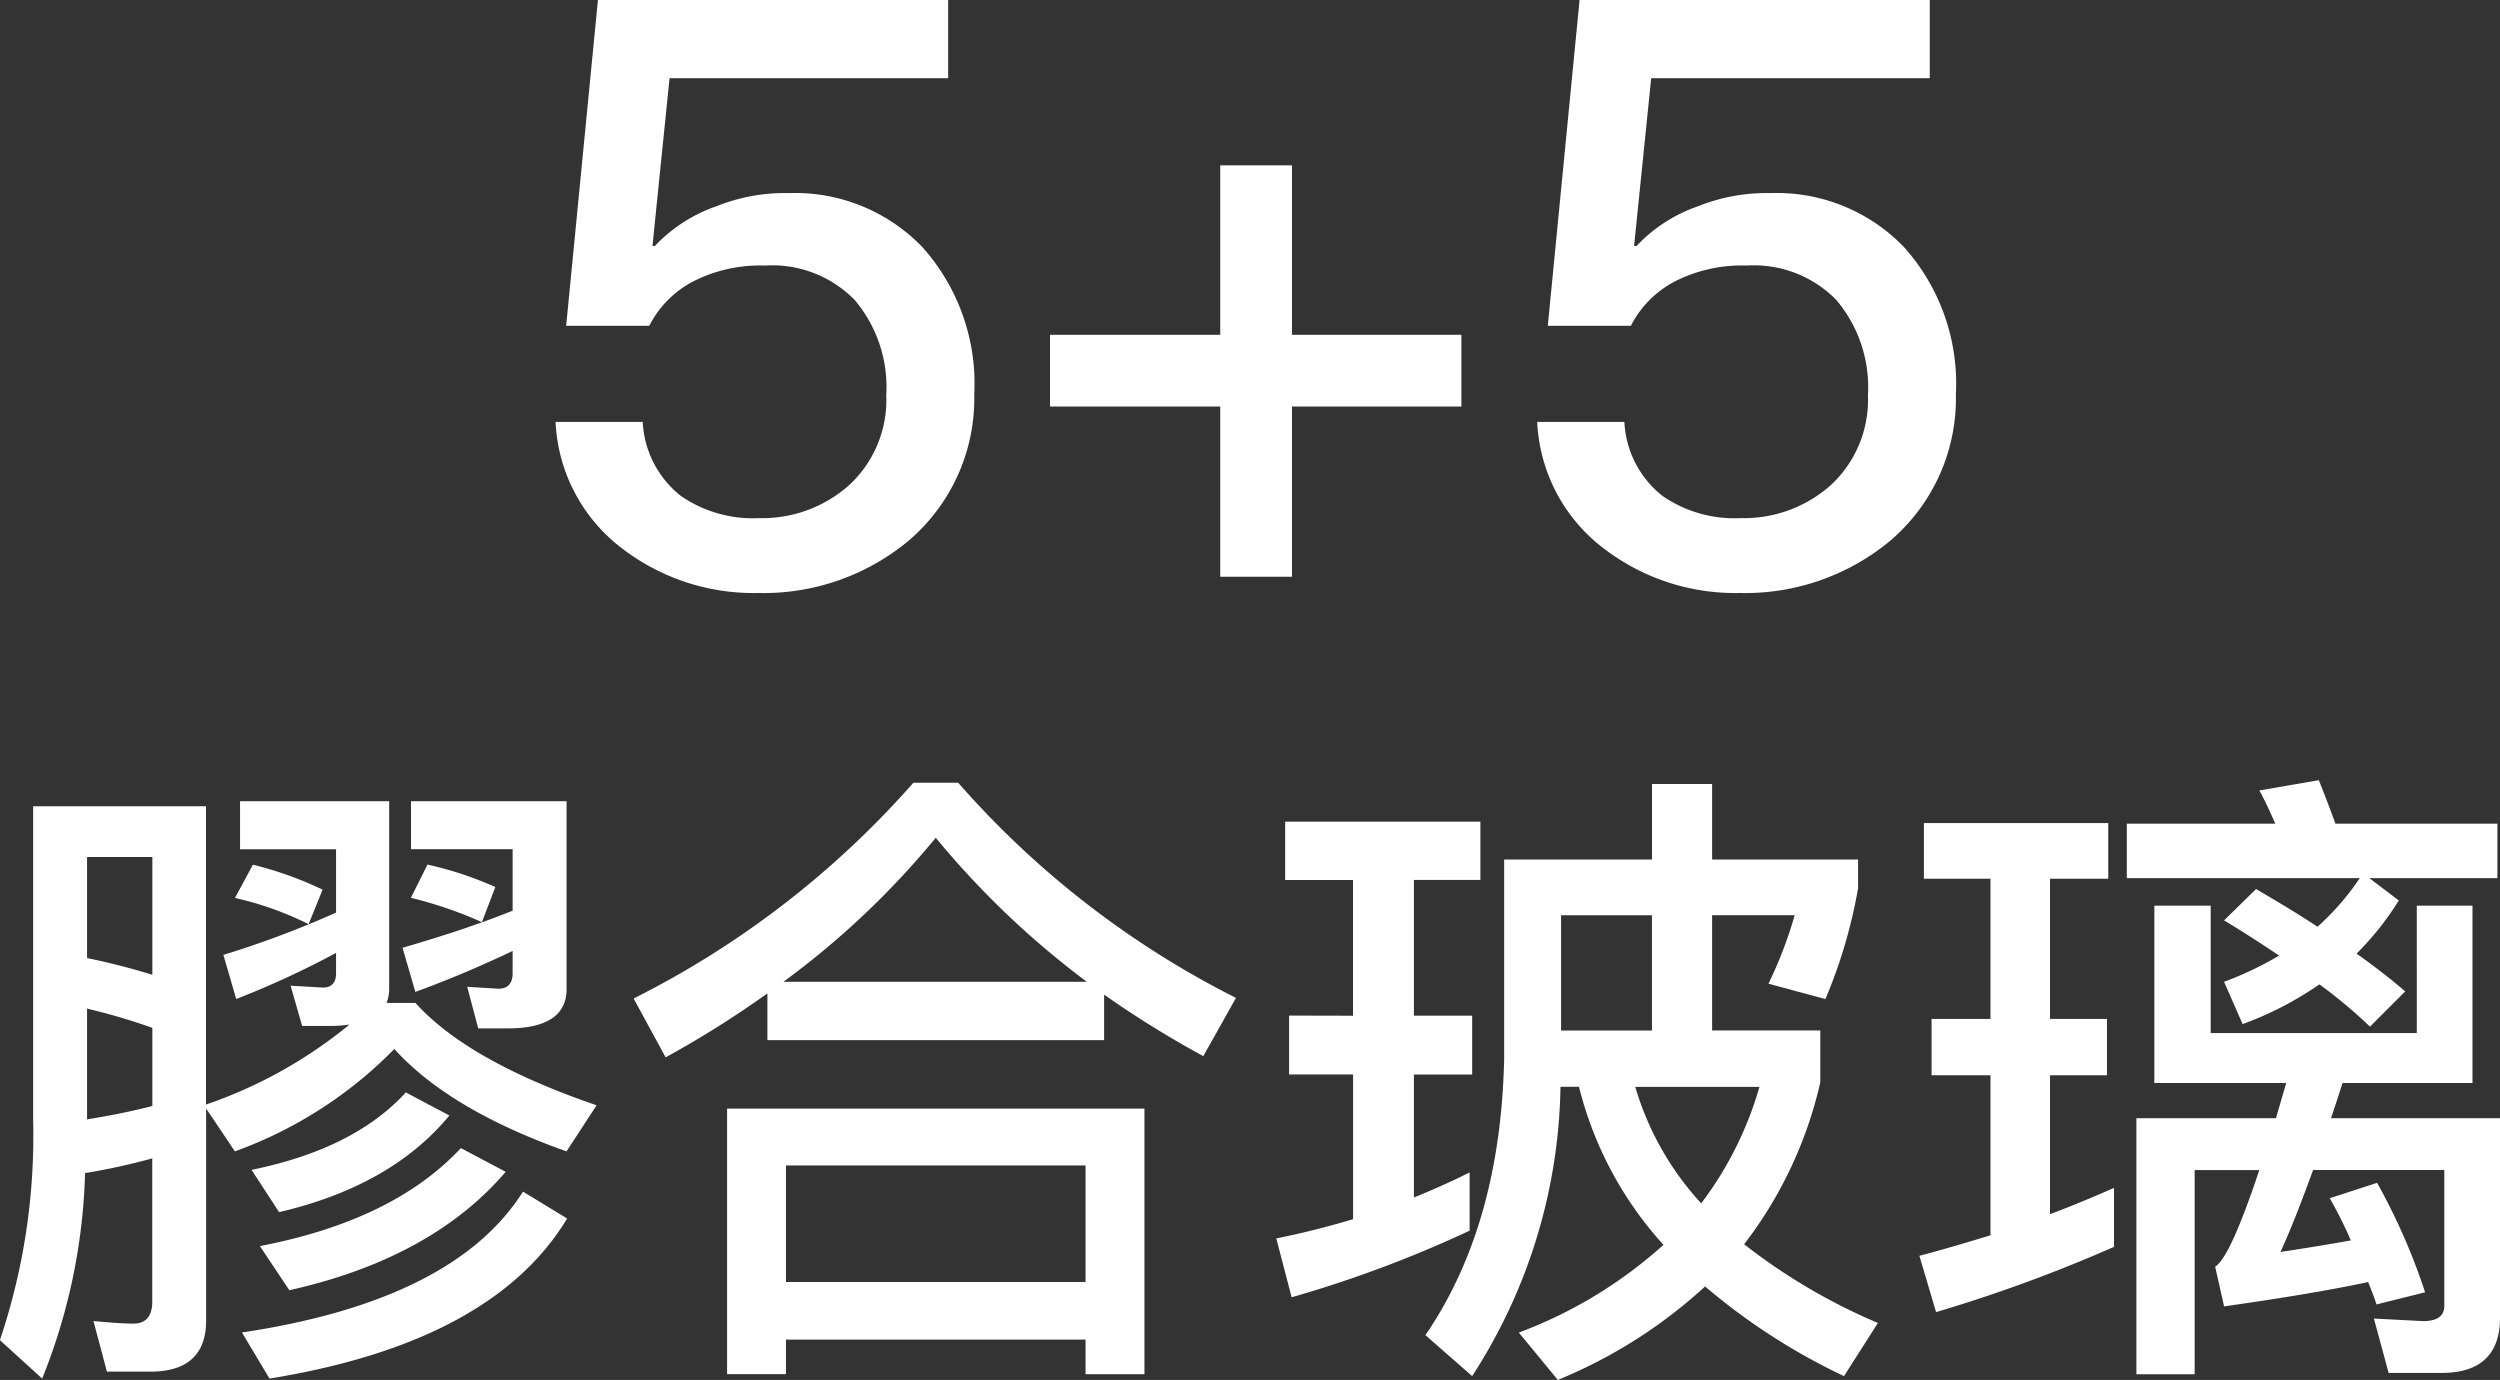<svg xmlns="http://www.w3.org/2000/svg" width="142.893" height="78.873" viewBox="0 0 142.893 78.873">
  <rect x="0" y="0" width="142.893" height="78.873" fill="#333333" stroke="none"/>
  <g id="Group_894" data-name="Group 894" transform="translate(-1107.407 -8386.834)">
    <path id="Path_641" data-name="Path 641" d="M1161.6,8386.834v4.469h-15.923l-.977,9.59h.139a8.762,8.762,0,0,1,3.539-2.278,10.48,10.48,0,0,1,4.1-.744,10.1,10.1,0,0,1,7.635,3.072,11.69,11.69,0,0,1,2.98,8.425,10.679,10.679,0,0,1-3.818,8.427,12.975,12.975,0,0,1-8.52,2.933,12.346,12.346,0,0,1-7.682-2.465,9.62,9.62,0,0,1-3.911-7.311h4.982a5.734,5.734,0,0,0,2.188,4.234,7.242,7.242,0,0,0,4.47,1.262,7.464,7.464,0,0,0,5.168-1.91,6.642,6.642,0,0,0,2.094-5.122,7.7,7.7,0,0,0-1.815-5.446,6.592,6.592,0,0,0-5.122-1.958,8.445,8.445,0,0,0-3.863.792,5.851,5.851,0,0,0-2.748,2.653h-4.749l1.816-18.622Z" fill="#fff"/>
    <path id="Path_642" data-name="Path 642" d="M1181.252,8396.285v9.685h9.685v4.1h-9.685v9.729h-4.1v-9.729h-9.73v-4.1h9.73v-9.685Z" fill="#fff"/>
    <path id="Path_643" data-name="Path 643" d="M1217.707,8386.834v4.469h-15.922l-.978,9.59h.14a8.758,8.758,0,0,1,3.538-2.278,10.485,10.485,0,0,1,4.1-.744,10.1,10.1,0,0,1,7.636,3.072,11.69,11.69,0,0,1,2.979,8.425,10.678,10.678,0,0,1-3.817,8.427,12.977,12.977,0,0,1-8.521,2.933,12.346,12.346,0,0,1-7.681-2.465,9.617,9.617,0,0,1-3.911-7.311h4.982a5.73,5.73,0,0,0,2.188,4.234,7.241,7.241,0,0,0,4.47,1.262,7.46,7.46,0,0,0,5.167-1.91,6.639,6.639,0,0,0,2.095-5.122,7.7,7.7,0,0,0-1.815-5.446,6.594,6.594,0,0,0-5.122-1.958,8.446,8.446,0,0,0-3.864.792,5.852,5.852,0,0,0-2.747,2.653h-4.749l1.816-18.622Z" fill="#fff"/>
    <path id="Path_644" data-name="Path 644" d="M1126.433,8445.474h-1.757l-.658-2.3,1.866.107c.475,0,.731-.293.731-.8V8441.3a51.431,51.431,0,0,1-5.708,2.635l-.731-2.523a56.178,56.178,0,0,0,6.439-2.417v-3.621h-5.487v-2.744h8.524v10.756a2.421,2.421,0,0,1-.146.771h1.646c2.012,2.23,5.451,4.17,10.355,5.852l-1.72,2.634c-4.427-1.571-7.72-3.511-9.842-5.852a24.308,24.308,0,0,1-9.111,5.852l-1.645-2.448v12.11c0,1.939-1.061,2.927-3.184,2.927h-2.488l-.768-2.891c.8.071,1.573.146,2.3.146.7,0,1.061-.439,1.061-1.244v-8.2a36.39,36.39,0,0,1-3.841.841,33.787,33.787,0,0,1-2.452,11.747l-2.415-2.2a36.562,36.562,0,0,0,1.9-12.514v-18h9.879v17.05a26.377,26.377,0,0,0,8.2-4.571A8.057,8.057,0,0,1,1126.433,8445.474Zm-10.318-2.926v-6.731h-3.732v5.779C1113.664,8441.853,1114.907,8442.181,1116.115,8442.548Zm0,7.5v-4.465a35.926,35.926,0,0,0-3.732-1.1v6.33Q1114.414,8450.489,1116.115,8450.05Zm9.732-12.367-.8,1.976a18.607,18.607,0,0,0-4.209-1.5l1.025-1.9A20.8,20.8,0,0,1,1125.847,8437.683Zm13.976,18.8q-4.28,7.083-17.012,9.148l-1.574-2.634c8.049-1.208,13.428-3.881,16.062-8.051Zm-6.732-5.889c-2.232,2.705-5.488,4.534-9.732,5.524l-1.573-2.416c3.915-.8,6.842-2.267,8.817-4.427Zm3.22,3.219c-2.817,3.294-6.952,5.56-12.366,6.768l-1.683-2.523c5.122-.986,8.927-2.854,11.488-5.6Zm-2.2-10.574,1.792.109c.513,0,.805-.292.805-.876v-1.282c-1.682.8-3.549,1.61-5.561,2.341l-.731-2.523c2.268-.66,4.39-1.354,6.292-2.121v-3.514H1130.9v-2.744h8.89v10.756c0,1.465-1.134,2.231-3.33,2.231h-1.719Zm1.61-5.706-.769,2.01a23.423,23.423,0,0,0-4.06-1.39l.95-1.9A20.238,20.238,0,0,1,1135.726,8437.537Z" fill="#fff"/>
    <path id="Path_645" data-name="Path 645" d="M1162.172,8431.571a52.461,52.461,0,0,0,15.88,12.3l-1.867,3.328a57.213,57.213,0,0,1-5.67-3.515v2.6H1151.27v-2.67a58.432,58.432,0,0,1-5.817,3.656l-1.83-3.364a52.847,52.847,0,0,0,15.989-12.331Zm10.648,33.808h-3.366V8463.4h-17.123v1.975h-3.366V8450.2h23.855Zm-3.293-22.428a49.817,49.817,0,0,1-8.635-8.233,47.981,47.981,0,0,1-8.708,8.233Zm-.073,17.16v-6.661h-17.123v6.661Z" fill="#fff"/>
    <path id="Path_646" data-name="Path 646" d="M1184.741,8444.89v-7.756h-3.878V8433.8h11.159v3.329h-3.8v7.756h3.33v3.367h-3.33v7.025c1.1-.442,2.159-.916,3.184-1.43v3.329a68.569,68.569,0,0,1-10.172,3.807l-.878-3.364q2.2-.444,4.39-1.1v-8.27h-3.658v-3.367Zm20.526-13.243v4.315h8.342v1.646a29.018,29.018,0,0,1-1.866,6.33l-3.256-.878a24.3,24.3,0,0,0,1.5-3.917h-4.72v6.588h6.183v2.965a23.807,23.807,0,0,1-4.354,9.256,33.866,33.866,0,0,0,7.647,4.5l-1.94,3.036a35.834,35.834,0,0,1-7.938-5.124,28.3,28.3,0,0,1-8.416,5.342l-2.231-2.705a25.877,25.877,0,0,0,8.268-5.015,20.955,20.955,0,0,1-4.829-9.035H1196.6a31.228,31.228,0,0,1-5.049,16.537l-2.671-2.341c2.853-4.174,4.354-9.405,4.5-15.771v-11.415h8.452v-4.315Zm-8.634,7.5v6.588h5.195v-6.588Zm11.341,9.809h-7.1a16.824,16.824,0,0,0,3.768,6.658A20.293,20.293,0,0,0,1207.974,8448.952Z" fill="#fff"/>
    <path id="Path_647" data-name="Path 647" d="M1228.238,8458.1a85.724,85.724,0,0,1-10.171,3.731l-.952-3.218c1.391-.367,2.745-.771,4.062-1.173v-9.146h-3.366v-3.222h3.366v-8.013h-3.805v-3.182h10.537v3.182h-3.33v8.013h3.257v3.222h-3.257v7.938c1.281-.475,2.488-.987,3.659-1.5Zm9.22-24.186c-.292-.656-.585-1.315-.915-1.9l3.4-.588c.293.734.622,1.575.951,2.487h9.257v3.112h-7.318l1.683,1.278a16.814,16.814,0,0,1-2.414,3.037c1.024.734,1.939,1.429,2.78,2.16l-2.012,2.013a28.847,28.847,0,0,0-2.891-2.416,19.187,19.187,0,0,1-4.39,2.271l-1.061-2.416a19.262,19.262,0,0,0,3.146-1.5c-.987-.659-2.048-1.354-3.146-2.01l1.829-1.793c1.244.73,2.415,1.426,3.513,2.156a14.713,14.713,0,0,0,2.414-2.779H1228.97v-3.112Zm8.086,4.684h3.183v10.137H1241.3c-.22.694-.439,1.354-.658,2.013h9.658v11.412c0,2.089-1.134,3.146-3.33,3.146h-3.036l-.841-3.107,2.816.146q1.209,0,1.208-.881v-7.755h-7.5c-.732,2.013-1.354,3.585-1.866,4.683,1.463-.218,2.78-.437,4.024-.658a24.226,24.226,0,0,0-1.207-2.413l2.707-.88a35.734,35.734,0,0,1,2.745,6.258l-2.781.694c-.146-.477-.33-.916-.476-1.279-2.415.51-5.159.952-8.232,1.39l-.512-2.27c.585-.364,1.427-2.231,2.524-5.524h-3.695v11.672h-3.33v-14.634h7.977l.585-2.013h-7.537V8438.6h3.22v7.281h11.781Z" fill="#fff"/>
  </g>
</svg>
